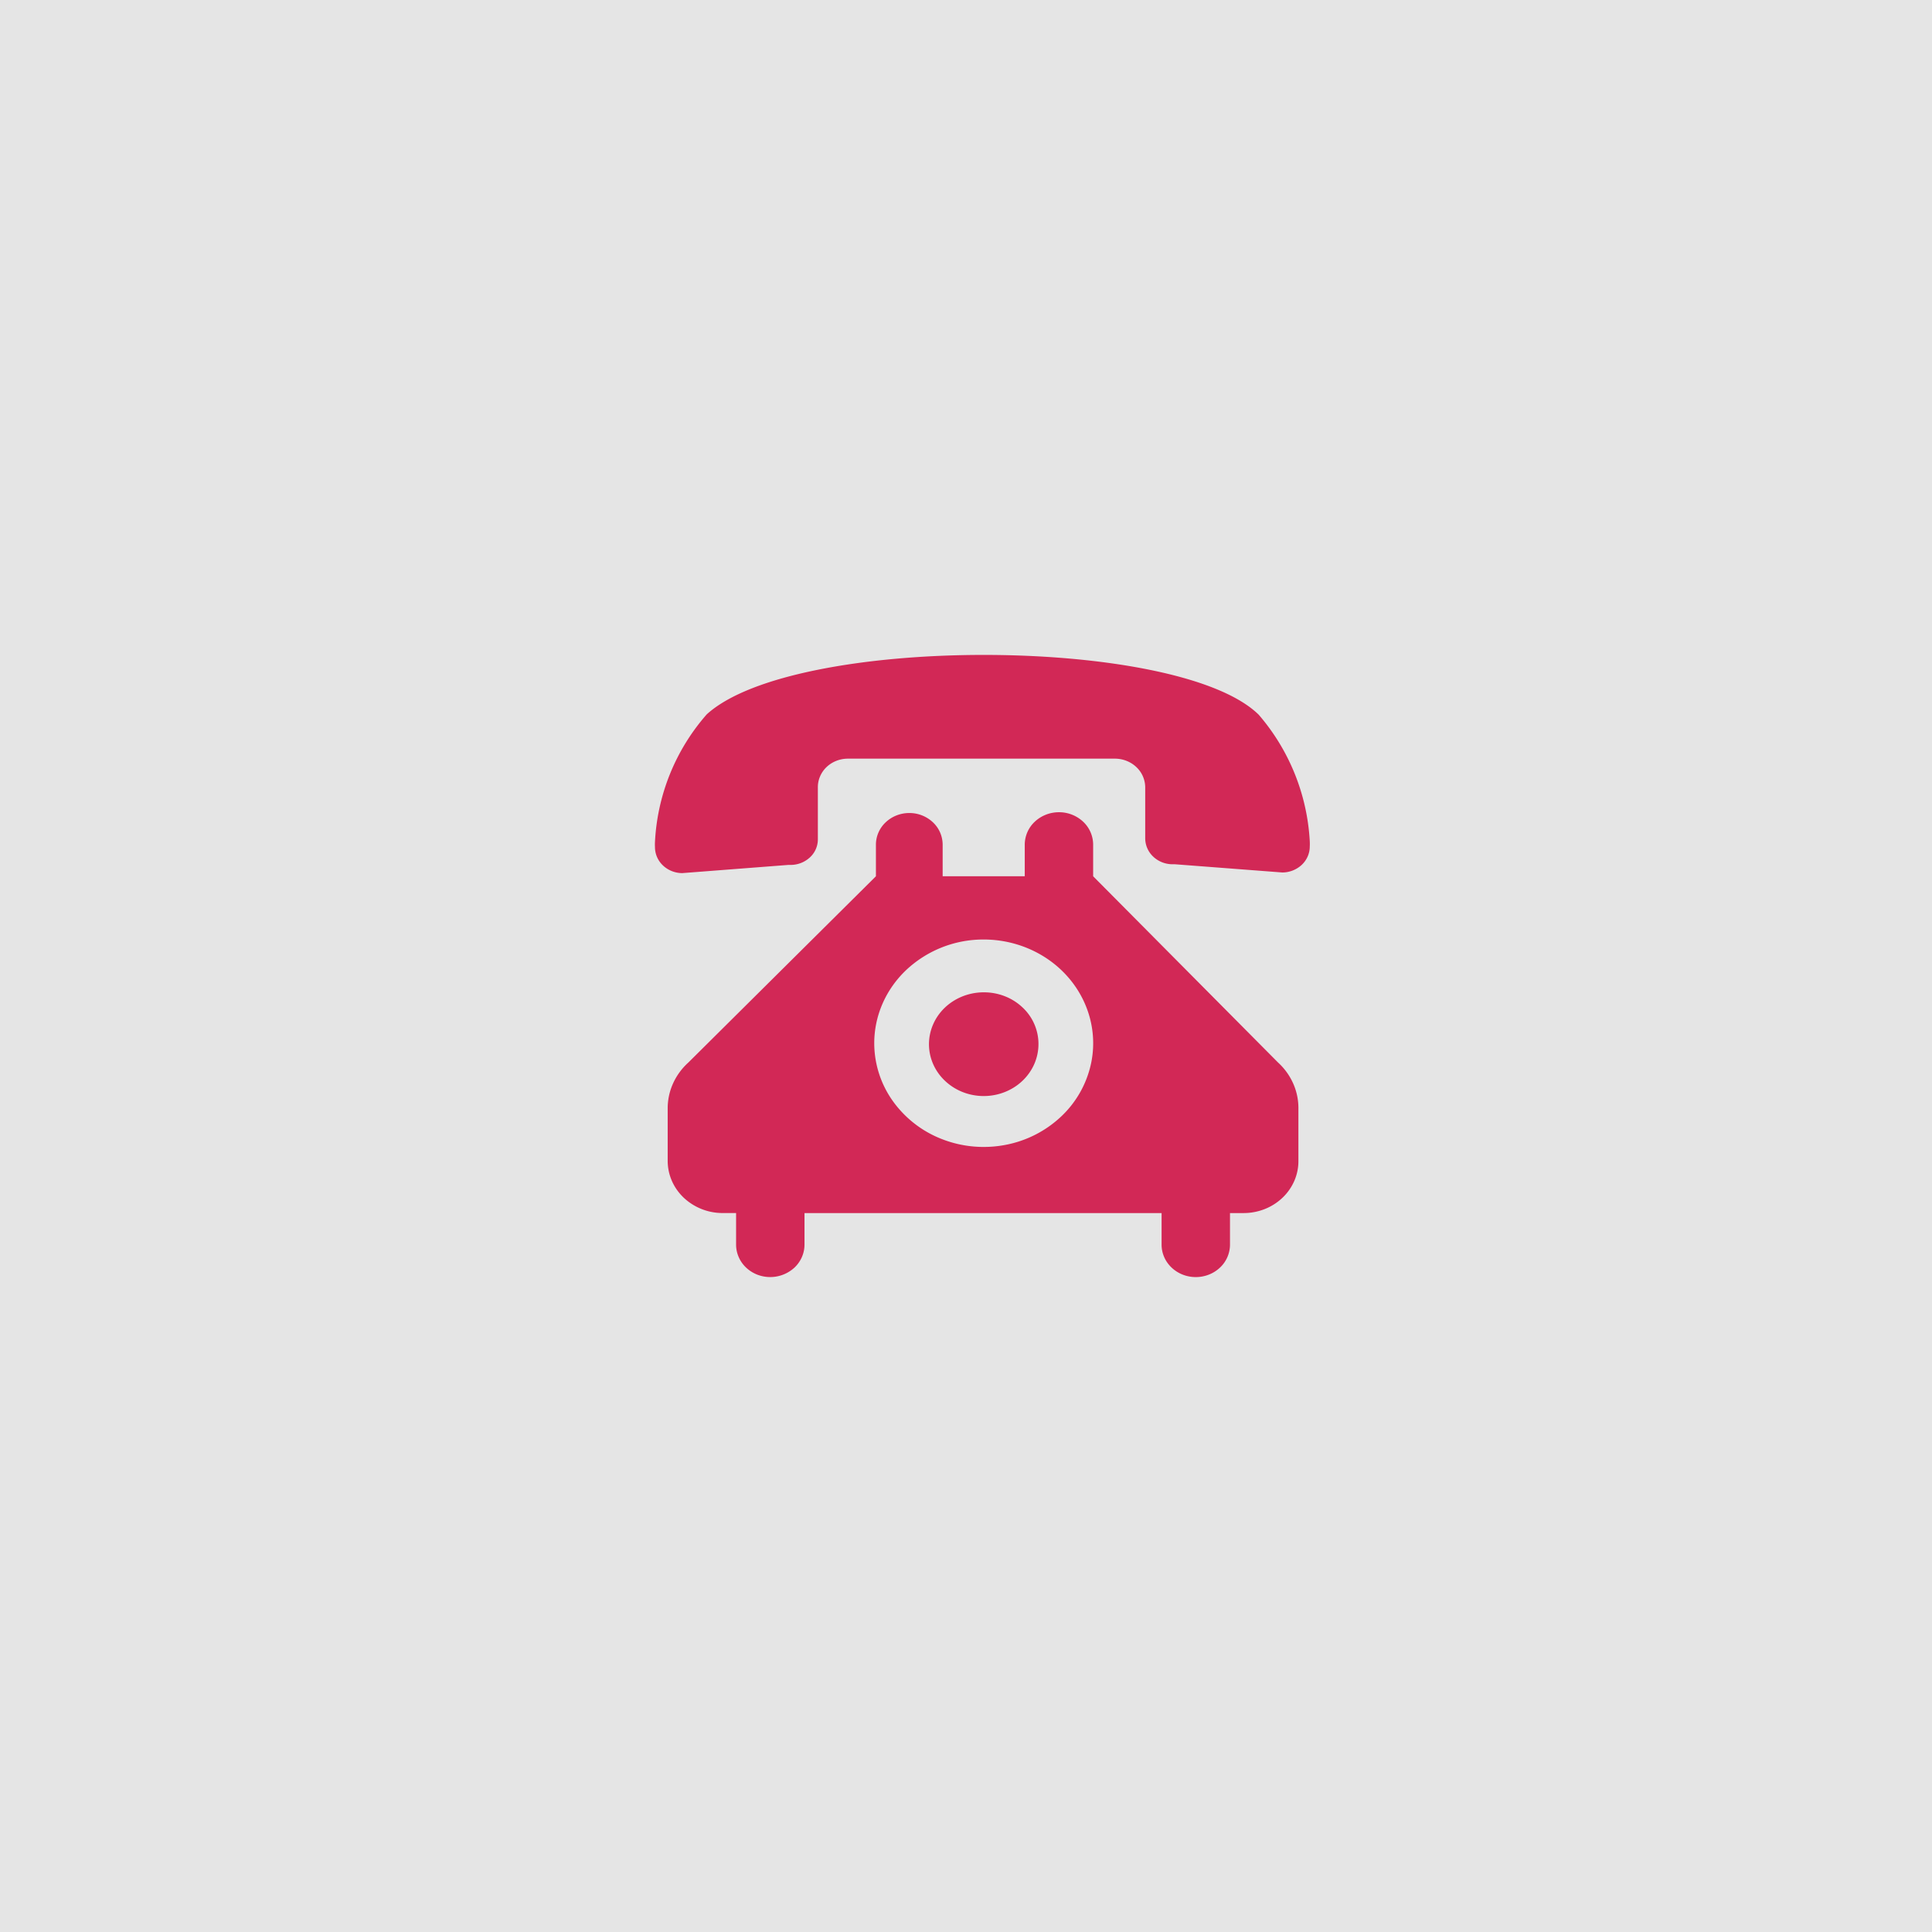 <svg width="59" height="59" fill="none" xmlns="http://www.w3.org/2000/svg"><path fill="#E5E5E5" d="M0 0h59v59H0z"/><path d="M30.04 20c-3.576 0-7.133.608-8.458 1.816a6.392 6.392 0 0 0-1.58 3.891 1.45 1.45 0 0 0 0 .164c0 .21.088.412.245.56a.86.86 0 0 0 .591.232l3.24-.25h.082a.865.865 0 0 0 .581-.237.748.748 0 0 0 .235-.556v-1.574a.828.828 0 0 1 .067-.335.866.866 0 0 1 .198-.286.923.923 0 0 1 .299-.19.963.963 0 0 1 .353-.067h8.153c.246 0 .482.092.656.257a.856.856 0 0 1 .271.621v1.555a.77.77 0 0 0 .238.553c.152.148.36.234.578.239h.091l3.282.251a.876.876 0 0 0 .59-.232.79.79 0 0 0 .182-.257.755.755 0 0 0 .064-.303 1.45 1.45 0 0 0 0-.164 6.455 6.455 0 0 0-1.56-3.863C37.195 20.608 33.618 20 30.041 20zm0 10.304c-.33 0-.653.093-.928.267-.275.174-.489.421-.615.71-.127.29-.16.608-.096.916.065.307.224.59.458.81.234.222.531.373.856.434.324.061.66.03.965-.09.306-.12.567-.323.75-.583a1.526 1.526 0 0 0-.204-2.003 1.669 1.669 0 0 0-.544-.343 1.742 1.742 0 0 0-.641-.118zm-1.253-3.544v-.966a.94.94 0 0 0-.298-.683 1.048 1.048 0 0 0-.72-.283c-.271 0-.53.102-.721.283a.94.94 0 0 0-.299.683v.966l-5.728 5.688a1.933 1.933 0 0 0-.471.647 1.844 1.844 0 0 0-.16.772v1.584c0 .421.175.825.488 1.123a1.73 1.73 0 0 0 1.183.47h.418v.966c0 .13.027.259.08.379.052.12.129.23.226.321.097.092.212.165.339.215a1.095 1.095 0 0 0 1.138-.215.988.988 0 0 0 .226-.321.945.945 0 0 0 .08-.379v-.965h10.905v.965c0 .263.11.515.306.7.196.186.461.29.738.29.277 0 .543-.104.739-.29a.964.964 0 0 0 .306-.7v-.965h.418c.22 0 .438-.042.642-.122.203-.08.388-.198.543-.346a1.58 1.58 0 0 0 .362-.517c.083-.193.126-.4.124-.609v-1.584a1.844 1.844 0 0 0-.155-.77 1.933 1.933 0 0 0-.467-.65l-5.646-5.687v-.966a.964.964 0 0 0-.305-.7 1.075 1.075 0 0 0-.74-.29c-.276 0-.542.105-.738.29a.964.964 0 0 0-.306.7v.966h-2.507zm1.254 1.931c.66 0 1.307.186 1.857.534.55.348.978.843 1.231 1.422.253.578.32 1.215.19 1.83a3.12 3.12 0 0 1-.915 1.621 3.403 3.403 0 0 1-1.711.867c-.649.122-1.32.06-1.931-.18a3.311 3.311 0 0 1-1.5-1.166 3.05 3.05 0 0 1-.564-1.76c0-.84.352-1.646.98-2.24a3.439 3.439 0 0 1 2.363-.928z" fill="#D22856"/></svg>